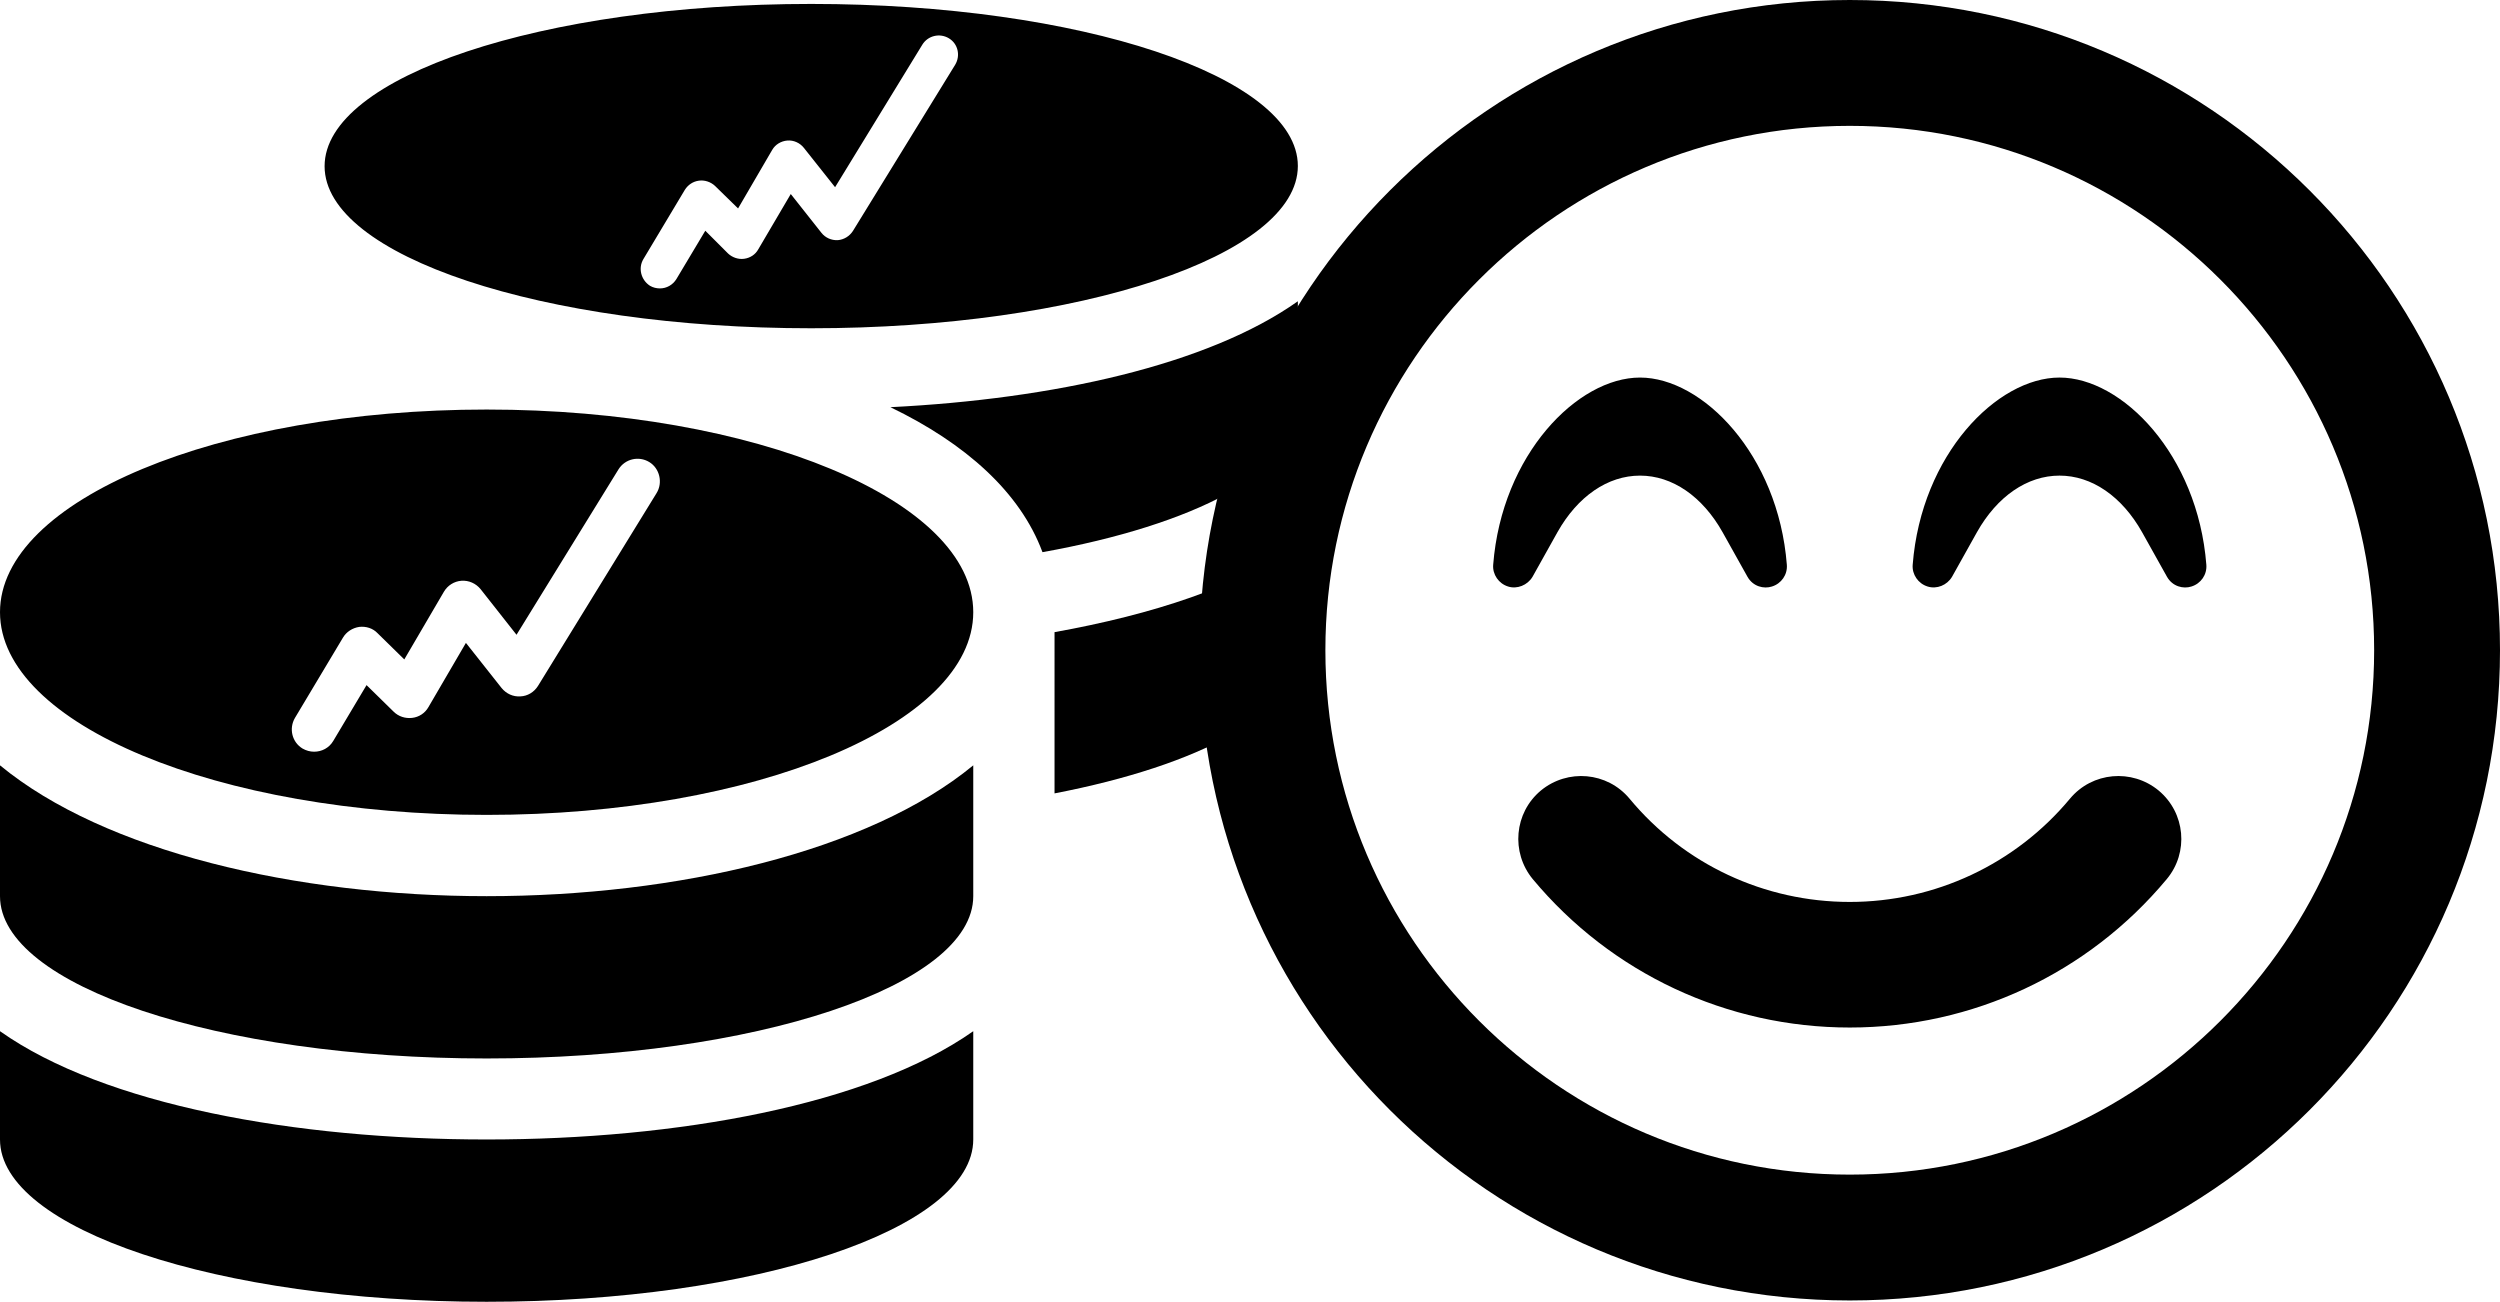 <?xml version="1.0" encoding="utf-8"?>
<!-- Generator: Adobe Illustrator 25.2.0, SVG Export Plug-In . SVG Version: 6.00 Build 0)  -->
<svg version="1.1" id="Layer_1" xmlns="http://www.w3.org/2000/svg" xmlns:xlink="http://www.w3.org/1999/xlink" x="0px" y="0px"
	 viewBox="0 0 953.5 496.5" style="enable-background:new 0 0 953.5 496.5;" xml:space="preserve">
<path d="M705.5,0c-137,0-248,111-248,248s111,248,248,248s248-111,248-248S842.5,0,705.5,0z M705.5,448c-110.3,0-200-89.7-200-200
	s89.7-200,200-200s200,89.7,200,200S815.8,448,705.5,448z M789.5,304.6c-20.8,25-51.5,39.4-84,39.4s-63.2-14.3-84-39.4
	c-8.5-10.2-23.6-11.5-33.8-3.1c-10.2,8.5-11.5,23.6-3.1,33.8c30,36,74.1,56.6,120.9,56.6s90.9-20.6,120.9-56.6
	c8.5-10.2,7.1-25.3-3.1-33.8C813.1,293.1,798,294.4,789.5,304.6z M594,203c7.7-13.7,19.2-21.6,31.5-21.6s23.8,7.9,31.5,21.6l9.5,17
	c2.1,3.7,6.2,4.7,9.3,3.7c3.6-1.1,6-4.5,5.7-8.3c-3.3-42.1-32.2-71.4-56-71.4s-52.7,29.3-56,71.4c-0.3,3.7,2.1,7.2,5.7,8.3
	c3.4,1.1,7.4-0.5,9.3-3.7L594,203z M785.5,144c-23.8,0-52.7,29.3-56,71.4c-0.3,3.7,2.1,7.2,5.7,8.3c3.5,1.1,7.4-0.5,9.3-3.7l9.5-17
	c7.7-13.7,19.2-21.6,31.5-21.6s23.8,7.9,31.5,21.6l9.5,17c2.1,3.7,6.2,4.7,9.3,3.7c3.6-1.1,6-4.5,5.7-8.3
	C838.2,173.3,809.3,144,785.5,144z"/>
<g>
	<path d="M0,291.9v49.9c0,34.1,83.1,61.9,185.6,61.9s185.6-27.7,185.6-61.9v-49.9c-39.9,32.9-113,49.9-185.6,49.9
		S39.9,324.8,0,291.9z"/>
	<path d="M309.4,125.2c102.5,0,185.6-27.7,185.6-61.9S411.9,1.5,309.4,1.5S123.8,29.2,123.8,63.4
		C123.8,97.6,206.9,125.2,309.4,125.2z M245.4,98.8l15.8-26.4c1.2-1.9,3.1-3.2,5.4-3.5c2.2-0.3,4.5,0.5,6.1,2l8.8,8.6l13-22.3
		c1.2-2.1,3.4-3.4,5.8-3.6c2.4-0.2,4.8,0.9,6.3,2.8l11.9,15L351.8,17c2.1-3.4,6.6-4.5,10.1-2.4s4.5,6.6,2.4,10.1l-39,63.4
		c-1.3,2-3.4,3.3-5.8,3.5c-2.4,0.1-4.7-0.9-6.2-2.8L301.6,74l-12.4,21.1c-1.1,2-3.1,3.3-5.4,3.6c-2.2,0.3-4.5-0.5-6.1-2L269,88
		l-11,18.4c-1.4,2.3-3.8,3.6-6.3,3.6c-1.3,0-2.6-0.3-3.8-1C244.5,106.8,243.3,102.3,245.4,98.8z"/>
	<path d="M0,393.3v41.3c0,34.1,83.1,61.9,185.6,61.9s185.6-27.7,185.6-61.9v-41.3c-39.9,28.1-112.9,41.3-185.6,41.3
		S39.9,421.5,0,393.3z"/>
	<path d="M397.6,210.6c58-10.4,97.4-30.9,97.4-54.4v-41.3c-34.3,24.3-93.3,37.3-155.4,40.4C368.2,169.1,389.1,187.7,397.6,210.6z"/>
	<path d="M185.6,156.2C83.1,156.2,0,190.8,0,233.5s83.1,77.3,185.6,77.3s185.6-34.6,185.6-77.3C371.2,190.8,288.1,156.2,185.6,156.2
		z M250.4,188.1l-45.2,73.5c-1.5,2.4-4,3.9-6.7,4c-2.8,0.2-5.4-1-7.2-3.2l-13.6-17.2l-14.3,24.5c-1.3,2.3-3.6,3.8-6.2,4.1
		c-2.6,0.3-5.2-0.5-7.1-2.4l-10.3-10.1l-12.7,21.3c-1.6,2.7-4.4,4.1-7.3,4.1c-1.5,0-3-0.4-4.4-1.2c-4-2.4-5.3-7.6-2.9-11.7
		l18.3-30.6c1.3-2.2,3.6-3.7,6.2-4.1c2.6-0.3,5.2,0.5,7,2.4l10.2,10l15.1-25.8c1.4-2.4,3.9-4,6.7-4.2c2.8-0.2,5.5,1,7.3,3.2
		l13.7,17.4l38.9-63.1c2.5-4,7.7-5.2,11.7-2.8S252.9,184.1,250.4,188.1z"/>
	<path d="M402.2,302.6C457.6,291.9,495,272,495,249v-41.3c-22.4,15.9-55.4,26.7-92.8,33.4V302.6z"/>
</g>
</svg>
